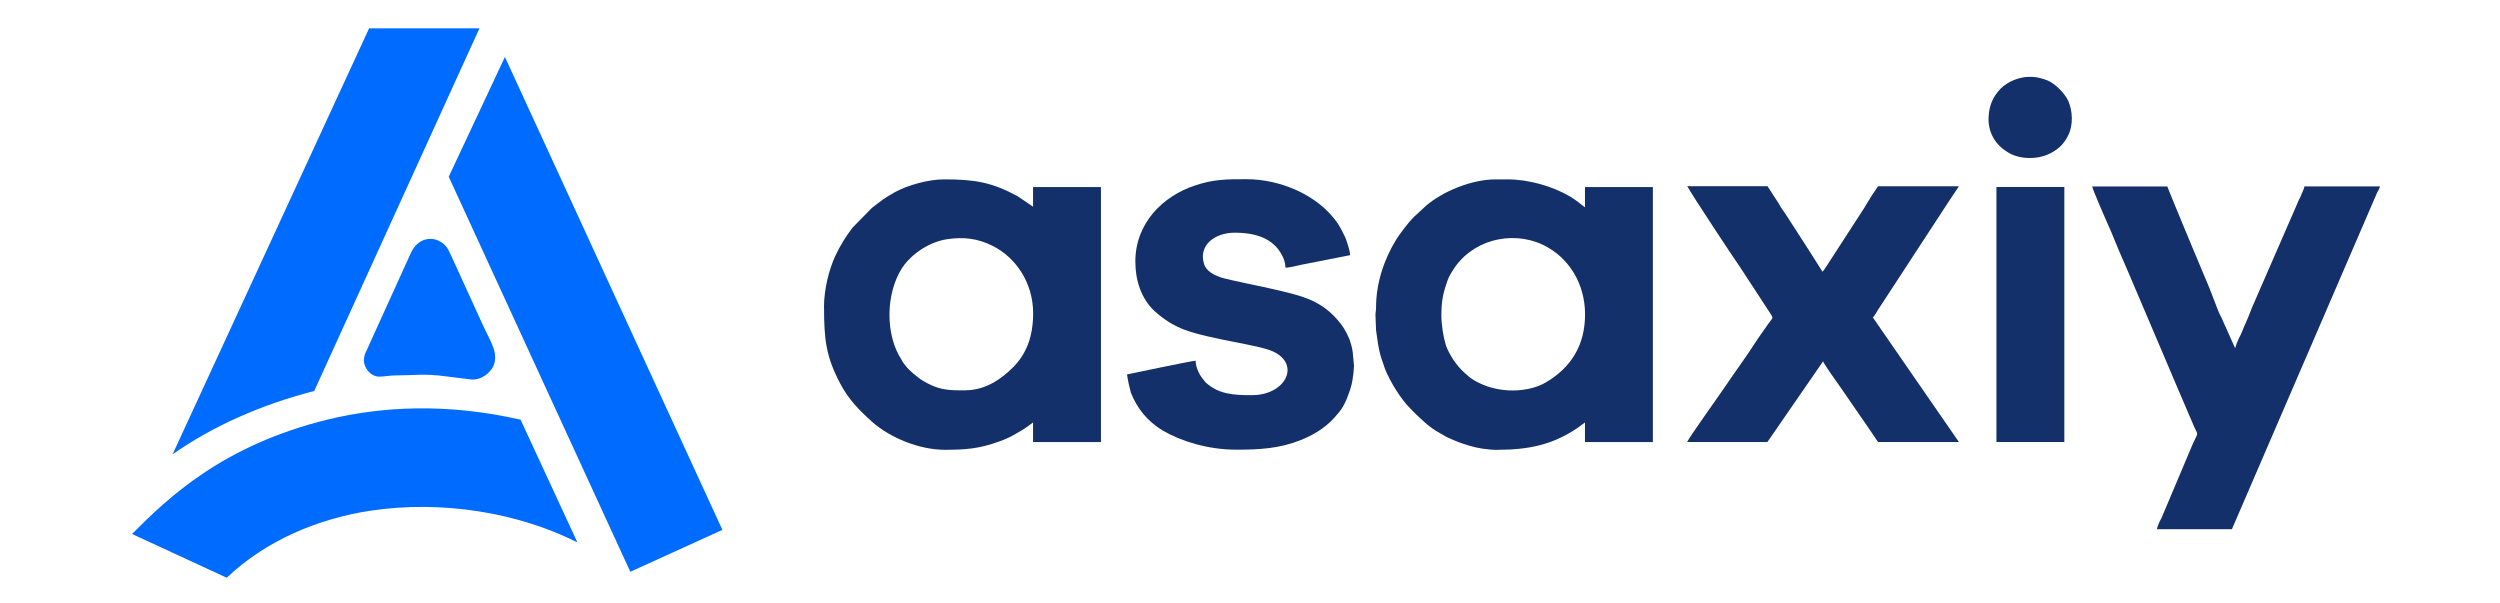 <svg width="87" height="21" viewBox="0 0 87 21" fill="none" xmlns="http://www.w3.org/2000/svg">
<g clip-path="url(#clip0_12_6094)">
<g clip-path="url(#clip1_12_6094)">
<g clip-path="url(#clip2_12_6094)">
<path fill-rule="evenodd" clip-rule="evenodd" d="M21.935 19.898L25.139 18.439L17.571 1.982L15.616 6.151L21.935 19.898Z" fill="#006BFF"/>
<path fill-rule="evenodd" clip-rule="evenodd" d="M6.005 15.811C7.436 14.809 9.096 14.081 10.935 13.606L16.685 0.986H12.845L6.005 15.811Z" fill="#006BFF"/>
<path fill-rule="evenodd" clip-rule="evenodd" d="M4.595 18.582L7.89 20.105C9.254 18.811 11.048 18.052 12.912 17.769C15.366 17.407 18.003 17.824 20.093 18.875L18.116 14.605C15.524 14.014 13.274 14.151 11.435 14.593C7.731 15.491 5.822 17.352 4.595 18.582Z" fill="#006BFF"/>
<path fill-rule="evenodd" clip-rule="evenodd" d="M12.662 12.522C12.662 12.848 12.936 13.107 13.186 13.107C13.39 13.107 13.572 13.064 13.777 13.064C14.413 13.064 14.775 12.994 15.527 13.098L16.438 13.21C16.755 13.21 17.029 13.003 17.166 12.75C17.37 12.272 17.053 11.867 16.803 11.31L15.689 8.871C15.622 8.752 15.622 8.712 15.552 8.612C15.232 8.182 14.553 8.179 14.279 8.846L12.756 12.199C12.711 12.29 12.665 12.394 12.665 12.525L12.662 12.522Z" fill="#006BFF"/>
<path fill-rule="evenodd" clip-rule="evenodd" d="M50.159 10.966C50.159 10.558 50.205 10.241 50.339 9.869C50.385 9.708 50.452 9.568 50.543 9.434C51.173 8.377 52.568 7.99 53.695 8.52C54.618 8.965 55.16 9.894 55.16 10.941C55.16 12.026 54.663 12.799 53.786 13.314C53.135 13.685 52.166 13.667 51.49 13.335C51.332 13.259 51.243 13.207 51.106 13.098L50.948 12.957C50.677 12.711 50.452 12.367 50.318 12.023C50.226 11.718 50.159 11.292 50.159 10.96V10.966ZM52.117 15.653C53.199 15.653 54.03 15.476 54.886 14.9L55.157 14.702V15.385H57.52V6.51H55.157V7.214C54.977 7.086 54.953 7.037 54.639 6.839C54.03 6.48 53.199 6.242 52.455 6.242H52.05C51.216 6.242 50.205 6.66 49.62 7.165C49.575 7.214 49.529 7.241 49.486 7.29L49.194 7.558C49.035 7.713 48.697 8.155 48.585 8.341C48.158 9.044 47.887 9.854 47.887 10.698C47.887 10.826 47.866 10.853 47.866 10.966L47.887 11.493C47.979 12.132 47.979 12.233 48.201 12.845C48.381 13.295 48.764 13.908 49.078 14.215L49.279 14.419C49.709 14.821 49.776 14.891 50.315 15.193C50.36 15.214 50.36 15.22 50.406 15.235C50.653 15.354 50.857 15.427 51.128 15.509C51.374 15.589 51.779 15.656 52.117 15.656V15.653Z" fill="#13306A"/>
<path fill-rule="evenodd" clip-rule="evenodd" d="M33.587 13.585C33.09 13.585 32.752 13.585 32.304 13.353C32.033 13.213 32.012 13.183 31.787 13.003C31.674 12.906 31.586 12.82 31.494 12.702C31.449 12.647 31.403 12.589 31.382 12.531C30.797 11.66 30.818 10.201 31.403 9.309C31.741 8.816 32.35 8.417 32.956 8.325C33.52 8.24 34.013 8.292 34.534 8.551C35.344 8.953 35.953 9.833 35.953 10.902C35.953 11.733 35.706 12.33 35.255 12.781C34.826 13.216 34.266 13.582 33.59 13.582L33.587 13.585ZM28.677 10.698C28.677 11.815 28.744 12.409 29.241 13.35C29.533 13.905 29.892 14.267 30.343 14.675C30.995 15.251 32.009 15.653 32.886 15.653C33.651 15.653 34.101 15.604 34.756 15.369C34.981 15.293 35.207 15.187 35.386 15.074C35.724 14.885 35.703 14.876 35.95 14.702V15.385H38.313V6.51H35.95V7.193L35.411 6.827C34.509 6.34 33.925 6.242 32.843 6.242C32.326 6.242 31.583 6.44 31.132 6.693C30.727 6.925 30.681 6.976 30.343 7.235L29.667 7.923C29.42 8.252 29.241 8.536 29.058 8.928C28.854 9.379 28.674 10.055 28.674 10.701L28.677 10.698Z" fill="#13306A"/>
<path fill-rule="evenodd" clip-rule="evenodd" d="M75.058 18.415H77.671L82.736 6.675C82.781 6.617 82.803 6.547 82.827 6.486H80.193C80.193 6.562 80.08 6.766 80.059 6.845C79.992 6.964 79.946 7.083 79.9 7.19L78.368 10.707C78.277 10.947 78.189 11.164 78.076 11.41C78.031 11.529 77.985 11.642 77.918 11.761C77.872 11.852 77.805 12.029 77.784 12.12L77.311 11.063C77.245 10.944 77.199 10.838 77.153 10.713C77.062 10.466 76.974 10.256 76.882 10.01C76.499 9.093 76.093 8.137 75.713 7.208L75.421 6.489H72.808C72.808 6.565 73.392 7.902 73.438 7.994C73.642 8.493 73.843 8.977 74.068 9.48C74.833 11.261 75.6 13.098 76.365 14.87C76.499 15.15 76.499 15.04 76.319 15.424L75.216 18.037C75.149 18.15 75.082 18.305 75.058 18.418V18.415Z" fill="#13306A"/>
<path fill-rule="evenodd" clip-rule="evenodd" d="M58.714 15.382H61.506L63.443 12.574C63.465 12.659 63.94 13.326 64.028 13.448C64.457 14.081 64.929 14.742 65.356 15.382H68.17L65.176 11.048C65.222 11.011 65.31 10.856 65.356 10.78L67.786 7.059C67.92 6.867 68.033 6.678 68.17 6.483H65.356L65.109 6.848C65.042 6.976 64.951 7.095 64.884 7.223L63.556 9.273C63.51 9.336 63.465 9.419 63.422 9.455L62.95 8.709C62.904 8.651 62.883 8.603 62.837 8.533L62.115 7.415C62.07 7.345 62.024 7.296 61.981 7.226C61.914 7.098 61.847 6.995 61.756 6.861C61.665 6.727 61.598 6.62 61.509 6.48H58.717C58.851 6.739 60.316 8.959 60.541 9.276L61.643 10.963C61.71 11.075 61.689 11.066 61.552 11.246L61.168 11.794C60.83 12.33 60.404 12.906 60.041 13.442C59.795 13.807 58.802 15.193 58.714 15.376V15.382Z" fill="#13306A"/>
<path fill-rule="evenodd" clip-rule="evenodd" d="M39.51 9.108C39.51 9.757 39.714 10.381 40.161 10.81C40.341 10.978 40.591 11.164 40.792 11.276C40.926 11.346 41.017 11.395 41.175 11.459C42.123 11.818 43.788 11.992 44.306 12.233C45.275 12.689 44.736 13.752 43.563 13.752C42.911 13.752 42.394 13.719 41.943 13.295L41.922 13.274C41.922 13.274 41.922 13.268 41.922 13.262C41.763 13.095 41.608 12.805 41.608 12.552C41.495 12.552 39.291 13.015 39.22 13.03C39.242 13.201 39.312 13.518 39.354 13.664C39.58 14.233 39.939 14.663 40.457 14.979C41.087 15.351 42.034 15.649 43.024 15.649C43.858 15.649 44.532 15.607 45.275 15.311C45.814 15.092 46.222 14.812 46.557 14.395C46.736 14.197 46.849 13.953 46.94 13.685C47.053 13.396 47.099 13.101 47.12 12.735L47.074 12.248C47.053 12.086 47.007 11.94 46.962 11.806C46.849 11.538 46.715 11.313 46.532 11.115C45.902 10.396 45.18 10.271 44.303 10.061C43.989 9.985 42.771 9.745 42.503 9.659C42.257 9.574 41.964 9.443 41.894 9.16C41.715 8.548 42.254 8.097 42.975 8.097C43.56 8.097 44.215 8.231 44.553 8.779C44.644 8.907 44.733 9.117 44.733 9.315C44.891 9.315 45.159 9.239 45.296 9.212L46.983 8.88C46.983 8.718 46.87 8.414 46.825 8.283C46.733 8.091 46.666 7.951 46.554 7.777C45.878 6.784 44.55 6.236 43.38 6.236C42.683 6.236 42.232 6.236 41.581 6.456C40.478 6.821 39.51 7.756 39.51 9.102V9.108Z" fill="#13306A"/>
<path fill-rule="evenodd" clip-rule="evenodd" d="M69.476 15.382H71.839V6.507H69.476V15.382Z" fill="#13306A"/>
<path fill-rule="evenodd" clip-rule="evenodd" d="M70.646 5.499C71.096 5.499 71.434 5.329 71.681 5.113C71.794 5.009 71.906 4.854 71.973 4.711C72.153 4.351 72.131 3.867 71.973 3.502C71.839 3.234 71.522 2.911 71.251 2.798C71.16 2.762 71.093 2.74 70.98 2.713C70.484 2.588 69.945 2.771 69.628 3.078C69.357 3.361 69.223 3.654 69.202 4.083C69.181 4.57 69.406 4.997 69.811 5.259C70.036 5.42 70.329 5.499 70.642 5.499H70.646Z" fill="#13306A"/>
</g>
</g>
</g>
<defs>
<clipPath id="clip0_12_6094">
<rect width="86.27" height="19.5" fill="white" transform="translate(0.574 0.984)"/>
</clipPath>
<clipPath id="clip1_12_6094">
<rect width="86.27" height="19.5" fill="white" transform="translate(0.574 0.984)"/>
</clipPath>
<clipPath id="clip2_12_6094">
<rect width="79.219" height="19.5" fill="white" transform="translate(4.1 0.984)"/>
</clipPath>
</defs>
</svg>
